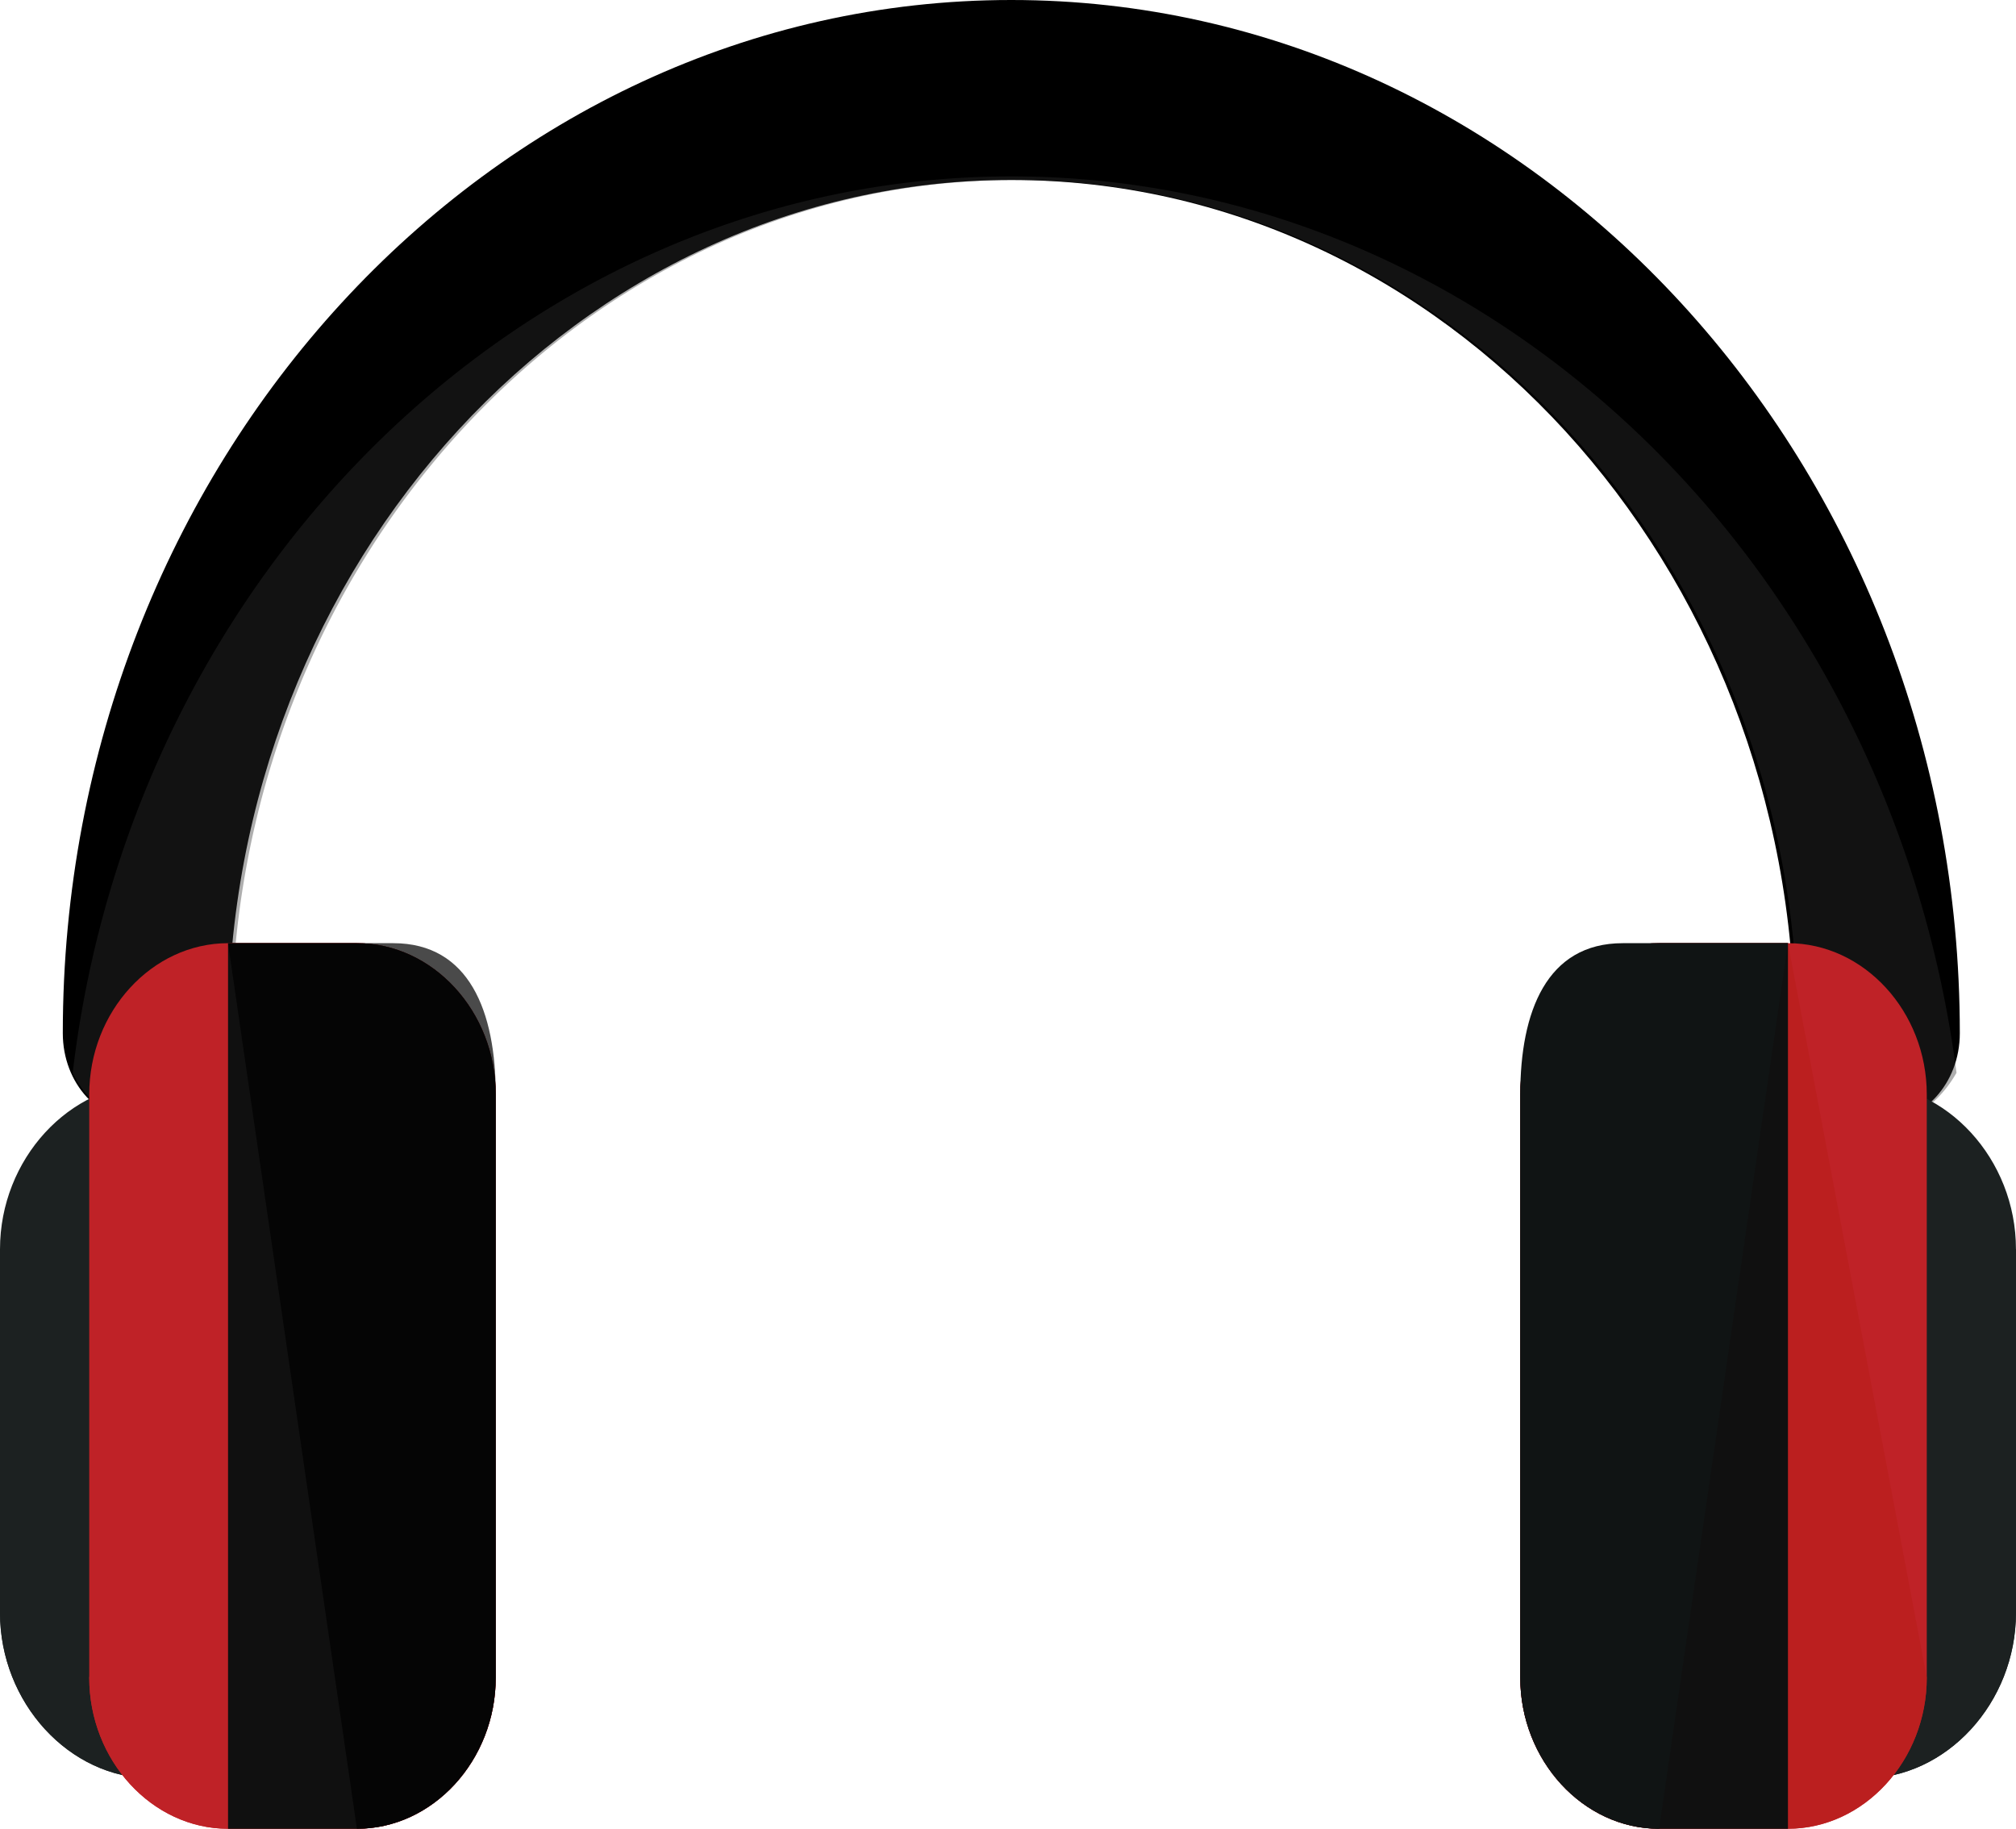 <svg xmlns="http://www.w3.org/2000/svg" width="246.906" height="223.965" viewBox="0 0 246.906 223.965"><defs><style>.a{fill:rgba(48,48,48,0.39);}.b{fill:#1c2121;}.c{fill:#bf2227;}.d{fill:rgba(187,31,31,0.86);}.e{fill:#101010;}.f{fill:#101414;}.g{fill:rgba(0,0,0,0.71);}</style></defs><g transform="translate(0)"><path d="M222.216,137.553c-5.667,0-10.119-4.85-10.119-11.022,0-57.314-42.905-104.487-95.929-104.487-52.619,0-95.929,46.733-95.929,104.487,0,6.172-4.452,11.022-10.119,11.022S0,132.7,0,126.531C0,56.873,52.215,0,116.167,0S232.335,56.873,232.335,126.531C232.335,132.7,227.883,137.553,222.216,137.553Z" transform="translate(7.691)"/><path class="a" d="M114.953,0C56.262,0,7.286,48.055,0,109.778a10.516,10.516,0,0,0,9.31,6.172c5.667,0,10.119-4.85,10.119-11.022C19.429,47.615,62.334.441,115.358.441c52.619,0,95.929,46.733,95.929,104.488,0,6.172,4.452,11.022,10.119,11.022,4.048,0,7.286-2.645,9.31-6.172C222.621,47.615,173.644,0,114.953,0Z" transform="translate(8.905 21.603)"/><path class="b" d="M0,64.809c0,11.022,8.5,20.28,18.619,20.28h.4c10.119,0,18.619-9.258,18.619-20.28V20.28C37.643,9.258,29.143,0,19.024,0h-.4C8.5,0,0,9.258,0,20.28Z" transform="translate(209.263 132.704)"/><path class="b" d="M0,0V44.529c0,11.022,8.5,20.28,18.619,20.28h.4c10.119,0,18.619-9.258,18.619-20.28V0" transform="translate(209.263 152.984)"/><path class="c" d="M0,89.939c0,10.14,7.691,18.517,17,18.517H32.786c9.31,0,17-8.377,17-18.517V18.517C49.786,8.377,42.1,0,32.786,0H17C7.691,0,0,8.377,0,18.517Z" transform="translate(186.192 115.509)"/><path class="d" d="M32.786,0H17C7.691,0,0,8.377,0,18.517V89.939c0,10.14,7.691,18.517,17,18.517H32.786c9.31,0,17-8.377,17-18.517" transform="translate(186.192 115.509)"/><path class="e" d="M32.786,0H17C7.691,0,0,8.377,0,18.517V89.939c0,10.14,7.691,18.517,17,18.517H32.786" transform="translate(186.192 115.509)"/><path class="f" d="M32.786,0H12.548C3.238,0,0,8.377,0,18.517V89.939c0,10.14,7.691,18.517,17,18.517" transform="translate(186.192 115.509)"/><path class="b" d="M37.643,64.809c0,11.022-8.5,20.28-18.619,20.28h-.4C8.5,85.089,0,75.831,0,64.809V20.28C0,9.258,8.5,0,18.619,0h.4C29.143,0,37.643,9.258,37.643,20.28Z" transform="translate(0 132.704)"/><path class="b" d="M37.643,0V44.529c0,11.022-8.5,20.28-18.619,20.28h-.4C8.5,64.809,0,55.55,0,44.529V0" transform="translate(0 152.984)"/><path class="c" d="M49.786,89.939c0,10.14-7.691,18.517-17,18.517H17c-9.31,0-17-8.377-17-18.517V18.517C0,8.377,7.691,0,17,0H32.786c9.31,0,17,8.377,17,18.517Z" transform="translate(10.929 115.509)"/><path class="c" d="M17,0H32.786c9.31,0,17,8.377,17,18.517V89.939c0,10.14-7.691,18.517-17,18.517H17c-9.31,0-17-8.377-17-18.517" transform="translate(10.929 115.509)"/><path class="e" d="M0,0H15.786c9.31,0,17,8.377,17,18.517V89.939c0,10.14-7.691,18.517-17,18.517H0" transform="translate(27.929 115.509)"/><path class="g" d="M0,0H20.238c9.31,0,12.548,8.377,12.548,18.517V89.939c0,10.14-7.691,18.517-17,18.517" transform="translate(27.929 115.509)"/></g></svg>